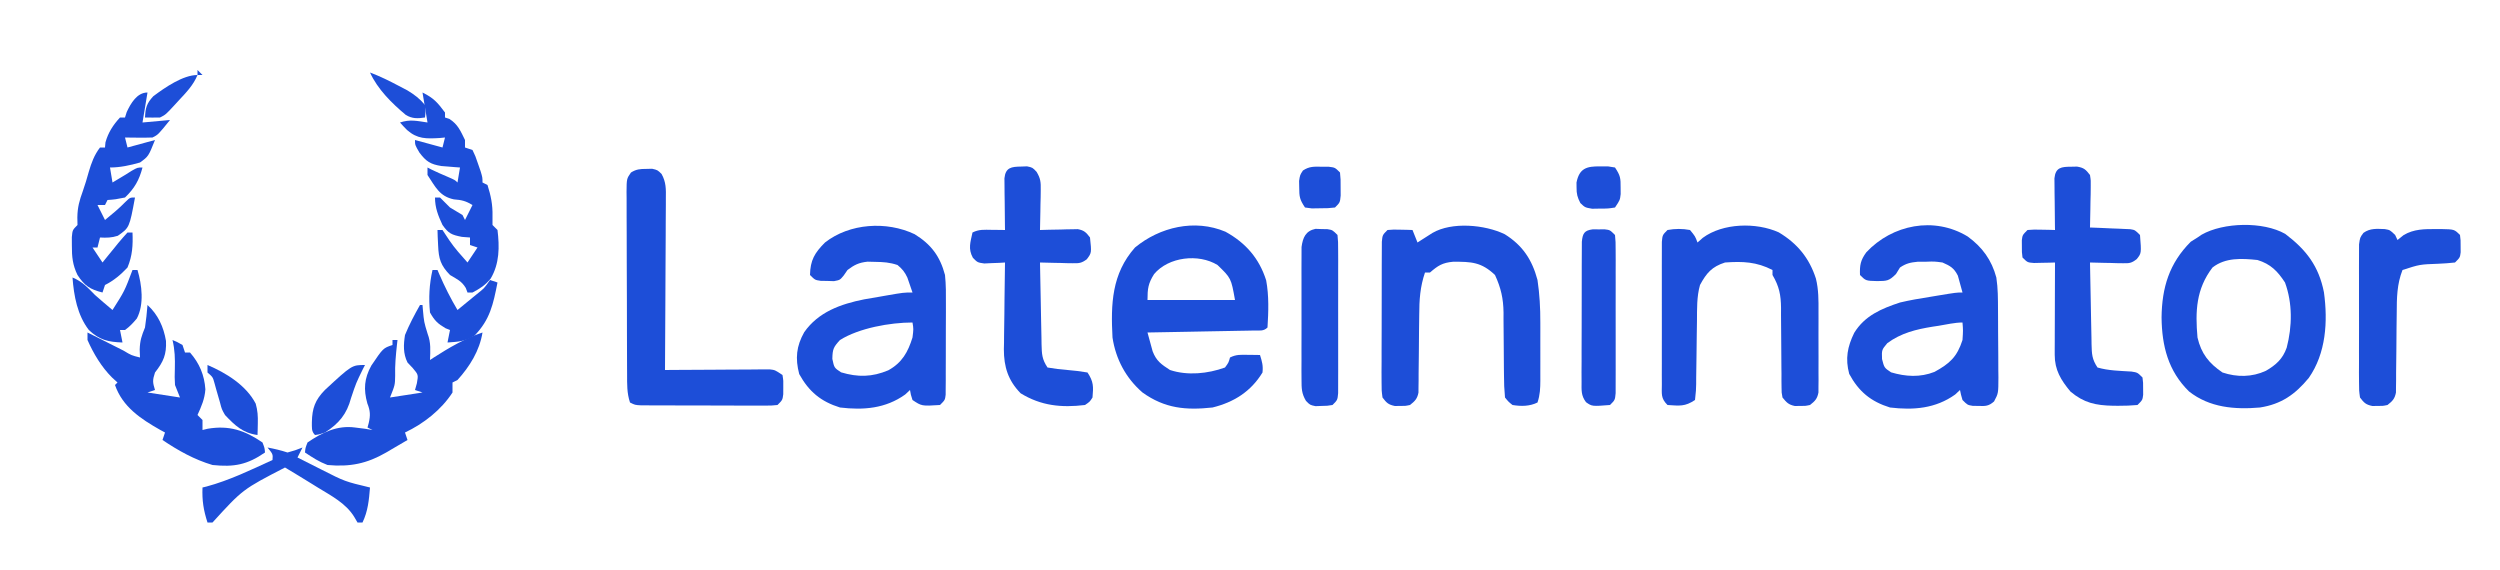 <?xml version="1.0" encoding="UTF-8"?>
<svg version="1.1" xmlns="http://www.w3.org/2000/svg" width="1000" height="228">
<path d="M0 0 C5.86 4.26 9.602 9.397 11.482 16.42 C12.151 20.742 12.128 25.019 12.148 29.387 C12.154 30.347 12.16 31.307 12.166 32.296 C12.175 34.321 12.182 36.346 12.186 38.37 C12.195 41.469 12.226 44.567 12.258 47.666 C12.264 49.635 12.27 51.605 12.273 53.574 C12.286 54.5 12.298 55.426 12.311 56.381 C12.289 62.772 12.289 62.772 10.562 66 C8.425 67.869 7.191 67.891 4.383 67.789 C3.598 67.776 2.813 67.763 2.004 67.75 C-0.055 67.414 -0.055 67.414 -2.055 65.414 C-2.68 63.289 -2.68 63.289 -3.055 61.414 C-3.694 62.012 -4.333 62.61 -4.992 63.227 C-12.829 68.824 -21.62 69.548 -31.055 68.414 C-38.735 66.03 -43.569 62.03 -47.367 54.977 C-49.005 48.872 -48.087 44.118 -45.371 38.555 C-41.134 31.665 -34.485 28.866 -27.055 26.414 C-23.081 25.473 -19.088 24.796 -15.055 24.164 C-14.02 23.991 -12.984 23.819 -11.918 23.641 C-4.471 22.414 -4.471 22.414 -2.055 22.414 C-2.427 20.97 -2.829 19.534 -3.242 18.102 C-3.573 16.901 -3.573 16.901 -3.91 15.676 C-5.46 12.613 -6.927 11.786 -10.055 10.414 C-13.269 9.979 -13.269 9.979 -16.617 10.102 C-17.732 10.105 -18.847 10.109 -19.996 10.113 C-22.944 10.403 -24.62 10.774 -27.055 12.414 C-27.591 13.28 -28.127 14.147 -28.68 15.039 C-31.5 17.86 -32.321 17.791 -36.18 17.852 C-40.732 17.737 -40.732 17.737 -43.055 15.414 C-43.211 11.506 -42.841 9.486 -40.516 6.316 C-30.142 -4.74 -13.41 -8.137 0 0 Z M-11.617 35.727 C-12.404 35.845 -13.191 35.962 -14.002 36.084 C-20.631 37.15 -26.619 38.624 -32.117 42.664 C-34.374 45.349 -34.374 45.349 -34.242 49.039 C-33.349 52.533 -33.349 52.533 -30.617 54.352 C-24.801 56.086 -18.971 56.441 -13.242 54.164 C-7.141 50.814 -4.236 48.186 -2.055 41.414 C-1.803 37.622 -1.803 37.622 -2.055 34.414 C-5.219 34.414 -8.487 35.228 -11.617 35.727 Z " fill="#1D4ED8" transform="translate(787.055,94.586)"/>
<path d="M0 0 C6.578 4.047 10.168 8.811 12.152 16.324 C12.56 20.212 12.55 24.066 12.516 27.973 C12.516 29.613 12.516 29.613 12.517 31.287 C12.515 33.585 12.505 35.882 12.489 38.18 C12.465 41.709 12.468 45.237 12.475 48.766 C12.469 51.001 12.462 53.237 12.453 55.473 C12.454 57.06 12.454 57.06 12.456 58.68 C12.446 59.655 12.437 60.63 12.427 61.634 C12.422 62.494 12.418 63.354 12.413 64.239 C12.152 66.324 12.152 66.324 10.152 68.324 C2.848 68.788 2.848 68.788 -0.848 66.324 C-1.535 64.199 -1.535 64.199 -1.848 62.324 C-2.487 62.922 -3.126 63.52 -3.785 64.137 C-11.622 69.734 -20.413 70.458 -29.848 69.324 C-37.529 66.94 -42.293 62.948 -46.16 55.949 C-47.803 49.675 -47.313 44.803 -44.164 39.207 C-38.498 31.103 -29.552 27.934 -20.164 26.059 C-18.248 25.719 -16.33 25.391 -14.41 25.074 C-13.431 24.901 -12.452 24.729 -11.443 24.551 C-4.361 23.324 -4.361 23.324 -0.848 23.324 C-1.274 22.05 -1.715 20.78 -2.16 19.512 C-2.404 18.804 -2.647 18.096 -2.898 17.367 C-3.938 15.129 -4.947 13.887 -6.848 12.324 C-10.008 11.271 -12.403 11.124 -15.723 11.074 C-16.751 11.048 -17.78 11.023 -18.84 10.996 C-22.317 11.375 -24.066 12.231 -26.848 14.324 C-27.341 15.038 -27.835 15.752 -28.344 16.488 C-29.848 18.324 -29.848 18.324 -32.258 18.785 C-33.133 18.757 -34.008 18.728 -34.91 18.699 C-35.788 18.686 -36.666 18.673 -37.57 18.66 C-39.848 18.324 -39.848 18.324 -41.848 16.324 C-41.734 10.397 -39.992 7.469 -35.848 3.324 C-26.009 -4.375 -11.244 -5.332 0 0 Z M-29.848 42.324 C-32.438 45.146 -32.841 45.925 -32.91 49.887 C-32.164 53.447 -32.164 53.447 -29.41 55.262 C-22.711 57.26 -17.031 57.179 -10.535 54.449 C-5.043 51.413 -2.681 47.218 -0.848 41.324 C-0.422 37.903 -0.422 37.903 -0.848 35.324 C-9.797 35.324 -22.247 37.552 -29.848 42.324 Z " fill="#1D4ED8" transform="translate(365.848,93.676)"/>
<path d="M0 0 C8.059 4.434 13.486 10.62 16.281 19.461 C17.433 25.641 17.2 32.058 16.812 38.312 C15.228 39.897 13.584 39.477 11.385 39.518 C10.444 39.538 9.503 39.558 8.533 39.578 C7.51 39.595 6.487 39.612 5.434 39.629 C4.392 39.65 3.35 39.67 2.277 39.692 C-1.066 39.757 -4.408 39.816 -7.75 39.875 C-10.01 39.918 -12.27 39.962 -14.529 40.006 C-20.082 40.113 -25.635 40.215 -31.188 40.312 C-30.762 41.919 -30.322 43.521 -29.875 45.121 C-29.51 46.46 -29.51 46.46 -29.137 47.826 C-27.655 51.708 -25.643 53.081 -22.188 55.312 C-15.199 57.642 -7.034 56.802 -0.188 54.312 C1.249 52.361 1.249 52.361 1.812 50.312 C4.337 49.05 6.125 49.214 8.938 49.25 C9.848 49.259 10.758 49.268 11.695 49.277 C12.394 49.289 13.093 49.301 13.812 49.312 C14.657 52.016 15.104 53.551 14.812 56.312 C10.174 63.935 3.336 68.223 -5.188 70.312 C-15.833 71.462 -24.253 70.71 -33.188 64.312 C-39.827 58.565 -43.878 50.986 -45.188 42.312 C-45.891 28.958 -45.514 16.848 -36.188 6.312 C-26.235 -1.885 -12.287 -5.188 0 0 Z M-28.562 16.961 C-30.926 20.72 -31.188 22.777 -31.188 27.312 C-19.637 27.312 -8.088 27.312 3.812 27.312 C2.256 18.569 2.256 18.569 -3.188 13.312 C-10.759 8.675 -22.783 10.032 -28.562 16.961 Z " fill="#1D4ED8" transform="translate(490.188,92.688)"/>
<path d="M0 0 C8.446 6.382 13.424 12.91 15.496 23.367 C17.091 35.02 16.353 47.73 9.418 57.637 C3.96 64.232 -1.535 68.111 -10.082 69.449 C-20.169 70.33 -30.297 69.503 -38.488 63.012 C-46.815 54.848 -49.329 44.824 -49.457 33.449 C-49.322 21.452 -46.374 11.741 -37.77 3.137 C-36.883 2.58 -35.996 2.023 -35.082 1.449 C-34.539 1.079 -33.997 0.709 -33.438 0.328 C-24.699 -4.653 -8.827 -5.022 0 0 Z M-29.082 13.449 C-35.652 22.066 -36.011 30.959 -35.082 41.449 C-33.578 47.929 -30.515 51.75 -25.082 55.449 C-19.305 57.375 -13.272 57.351 -7.707 54.762 C-3.687 52.427 -0.986 50.02 0.598 45.516 C2.816 36.99 2.961 27.748 -0.082 19.449 C-3.059 14.899 -5.804 12.077 -11.082 10.449 C-17.389 9.796 -23.896 9.401 -29.082 13.449 Z " fill="#1D4ED8" transform="translate(914.082,93.551)"/>
<path d="M0 0 C7.162 4.461 10.945 10.191 13.113 18.316 C13.962 24.02 14.261 29.544 14.246 35.305 C14.247 36.13 14.248 36.955 14.249 37.805 C14.25 39.533 14.248 41.262 14.244 42.99 C14.238 45.639 14.244 48.287 14.25 50.936 C14.249 52.621 14.248 54.307 14.246 55.992 C14.248 56.783 14.25 57.573 14.252 58.388 C14.238 61.625 14.144 64.224 13.113 67.316 C9.998 68.874 6.509 68.881 3.113 68.316 C1.514 67.044 1.514 67.044 0.113 65.316 C-0.183 62.259 -0.304 59.395 -0.293 56.336 C-0.304 55.449 -0.315 54.562 -0.326 53.649 C-0.36 50.809 -0.376 47.969 -0.387 45.129 C-0.401 41.406 -0.435 37.684 -0.48 33.961 C-0.477 33.115 -0.474 32.269 -0.471 31.397 C-0.542 25.724 -1.505 21.488 -3.887 16.316 C-9.346 11.124 -13.333 10.991 -20.672 11.016 C-24.945 11.415 -26.698 12.559 -29.887 15.316 C-30.547 15.316 -31.207 15.316 -31.887 15.316 C-33.852 21.08 -34.181 26.238 -34.195 32.301 C-34.22 34.224 -34.246 36.147 -34.271 38.07 C-34.3 41.081 -34.324 44.092 -34.343 47.103 C-34.365 50.023 -34.404 52.943 -34.445 55.863 C-34.445 56.766 -34.446 57.67 -34.446 58.6 C-34.459 59.438 -34.472 60.276 -34.486 61.14 C-34.491 61.876 -34.496 62.612 -34.501 63.37 C-34.995 65.861 -35.92 66.759 -37.887 68.316 C-39.824 68.715 -39.824 68.715 -41.887 68.691 C-42.908 68.703 -42.908 68.703 -43.949 68.715 C-46.55 68.18 -47.292 67.441 -48.887 65.316 C-49.261 62.501 -49.261 62.501 -49.259 59.041 C-49.268 57.099 -49.268 57.099 -49.278 55.118 C-49.269 53.703 -49.26 52.289 -49.25 50.875 C-49.249 49.427 -49.25 47.979 -49.252 46.53 C-49.251 43.496 -49.241 40.463 -49.223 37.429 C-49.2 33.536 -49.2 29.643 -49.206 25.75 C-49.21 22.76 -49.203 19.771 -49.193 16.781 C-49.189 15.345 -49.188 13.91 -49.19 12.474 C-49.19 10.47 -49.176 8.466 -49.161 6.463 C-49.157 5.321 -49.152 4.18 -49.147 3.004 C-48.887 0.316 -48.887 0.316 -46.887 -1.684 C-44.504 -1.879 -44.504 -1.879 -41.762 -1.809 C-40.397 -1.782 -40.397 -1.782 -39.004 -1.754 C-38.305 -1.731 -37.607 -1.708 -36.887 -1.684 C-36.227 -0.034 -35.567 1.616 -34.887 3.316 C-34.344 2.967 -33.801 2.618 -33.242 2.258 C-32.527 1.803 -31.811 1.348 -31.074 0.879 C-30.367 0.426 -29.659 -0.026 -28.93 -0.492 C-21.11 -5.053 -7.931 -3.825 0 0 Z " fill="#1D4ED8" transform="translate(601.887,93.684)"/>
<path d="M0 0 C7.456 4.464 12.219 10.296 14.865 18.495 C15.949 22.879 15.928 27.185 15.898 31.68 C15.901 32.659 15.904 33.638 15.907 34.646 C15.909 36.698 15.904 38.751 15.891 40.803 C15.875 43.95 15.891 47.095 15.91 50.242 C15.908 52.242 15.904 54.242 15.898 56.242 C15.908 57.653 15.908 57.653 15.917 59.092 C15.907 59.964 15.898 60.836 15.888 61.734 C15.886 62.499 15.883 63.265 15.881 64.054 C15.399 66.594 14.509 67.484 12.5 69.062 C10.562 69.461 10.562 69.461 8.5 69.438 C7.479 69.449 7.479 69.449 6.438 69.461 C3.904 68.94 3.114 68.061 1.5 66.062 C1.121 64.11 1.121 64.11 1.115 61.87 C1.105 61.029 1.095 60.187 1.085 59.32 C1.088 58.414 1.091 57.508 1.094 56.574 C1.083 55.638 1.072 54.702 1.061 53.738 C1.027 50.742 1.011 47.746 1 44.75 C0.985 40.816 0.952 36.883 0.906 32.949 C0.909 32.049 0.912 31.149 0.915 30.221 C0.854 25.023 0.198 21.649 -2.5 17.062 C-2.5 16.402 -2.5 15.742 -2.5 15.062 C-8.863 11.771 -14.41 11.555 -21.5 12.062 C-26.751 13.75 -28.899 16.246 -31.5 21.062 C-32.826 25.783 -32.67 30.585 -32.711 35.449 C-32.739 37.292 -32.768 39.135 -32.797 40.979 C-32.838 43.875 -32.875 46.772 -32.901 49.669 C-32.929 52.471 -32.975 55.272 -33.023 58.074 C-33.027 58.945 -33.03 59.816 -33.033 60.713 C-33.083 63.151 -33.083 63.151 -33.5 67.062 C-37.568 69.775 -39.665 69.369 -44.5 69.062 C-47.266 66.297 -46.753 64.681 -46.759 60.809 C-46.765 59.494 -46.771 58.179 -46.778 56.824 C-46.774 55.383 -46.77 53.941 -46.766 52.5 C-46.767 51.028 -46.769 49.556 -46.771 48.084 C-46.774 44.997 -46.77 41.91 -46.761 38.823 C-46.749 34.862 -46.756 30.901 -46.768 26.939 C-46.775 23.899 -46.773 20.859 -46.768 17.818 C-46.766 16.358 -46.768 14.897 -46.773 13.436 C-46.778 11.396 -46.769 9.356 -46.759 7.316 C-46.756 5.573 -46.756 5.573 -46.754 3.795 C-46.5 1.062 -46.5 1.062 -44.5 -0.938 C-41.448 -1.488 -38.549 -1.513 -35.5 -0.938 C-33.438 1.562 -33.438 1.562 -32.5 4.062 C-31.799 3.444 -31.098 2.825 -30.375 2.188 C-22.367 -3.732 -9.04 -4.071 0 0 Z " fill="#1D4ED8" transform="translate(711.5,92.938)"/>
<path d="M0 0 C0.773 -0.019 1.547 -0.039 2.344 -0.059 C4.5 0.438 4.5 0.438 6.113 2.004 C7.98 5.279 7.897 8.203 7.841 11.868 C7.841 12.61 7.841 13.352 7.842 14.116 C7.84 16.562 7.816 19.007 7.793 21.453 C7.787 23.151 7.783 24.85 7.78 26.548 C7.769 31.013 7.739 35.478 7.706 39.943 C7.675 44.501 7.662 49.059 7.646 53.617 C7.614 62.557 7.563 71.497 7.5 80.438 C9.476 80.422 9.476 80.422 11.491 80.406 C16.372 80.37 21.253 80.347 26.134 80.328 C28.248 80.318 30.361 80.304 32.475 80.287 C35.511 80.262 38.546 80.251 41.582 80.242 C42.529 80.232 43.476 80.222 44.452 80.211 C45.332 80.211 46.213 80.211 47.12 80.21 C48.283 80.204 48.283 80.204 49.469 80.197 C51.5 80.438 51.5 80.438 54.5 82.438 C54.863 84.75 54.863 84.75 54.812 87.438 C54.809 88.324 54.805 89.211 54.801 90.125 C54.5 92.438 54.5 92.438 52.5 94.438 C50.109 94.685 50.109 94.685 47.072 94.68 C45.938 94.683 44.803 94.687 43.634 94.69 C42.404 94.683 41.174 94.675 39.906 94.668 C38.02 94.667 38.02 94.667 36.095 94.667 C33.432 94.664 30.769 94.657 28.106 94.643 C24.689 94.626 21.273 94.622 17.856 94.623 C14.602 94.623 11.348 94.614 8.094 94.605 C6.864 94.604 5.633 94.603 4.366 94.602 C3.231 94.596 2.097 94.589 0.928 94.583 C-0.074 94.579 -1.077 94.575 -2.109 94.571 C-4.5 94.438 -4.5 94.438 -6.5 93.438 C-7.762 89.652 -7.656 86.102 -7.661 82.158 C-7.666 81.314 -7.671 80.47 -7.676 79.6 C-7.691 76.806 -7.698 74.013 -7.703 71.219 C-7.709 69.28 -7.715 67.341 -7.72 65.401 C-7.731 61.336 -7.737 57.271 -7.74 53.206 C-7.746 47.99 -7.77 42.774 -7.798 37.559 C-7.817 33.554 -7.822 29.55 -7.824 25.545 C-7.827 23.622 -7.835 21.698 -7.848 19.775 C-7.865 17.089 -7.863 14.403 -7.856 11.717 C-7.866 10.919 -7.875 10.121 -7.884 9.299 C-7.844 3.93 -7.844 3.93 -6.112 1.447 C-3.987 0.116 -2.499 0.004 0 0 Z " fill="#1D4ED8" transform="translate(258.5,67.562)"/>
<path d="M0 0 C1.174 -0.043 1.174 -0.043 2.371 -0.086 C4.562 0.375 4.562 0.375 6.181 2.092 C7.805 4.775 7.912 6.249 7.855 9.359 C7.846 10.294 7.836 11.229 7.826 12.191 C7.801 13.159 7.776 14.128 7.75 15.125 C7.73 16.6 7.73 16.6 7.709 18.105 C7.674 20.529 7.624 22.952 7.562 25.375 C8.755 25.34 9.947 25.305 11.176 25.27 C12.742 25.241 14.309 25.214 15.875 25.188 C16.661 25.162 17.446 25.137 18.256 25.111 C19.013 25.102 19.771 25.092 20.551 25.082 C21.596 25.058 21.596 25.058 22.661 25.034 C25.183 25.486 26.041 26.343 27.562 28.375 C28.219 34.498 28.219 34.498 26.29 37.075 C24.186 38.658 23.156 38.727 20.551 38.668 C19.793 38.658 19.036 38.649 18.256 38.639 C17.47 38.614 16.684 38.588 15.875 38.562 C14.679 38.542 14.679 38.542 13.459 38.521 C11.493 38.486 9.528 38.432 7.562 38.375 C7.656 43.875 7.762 49.374 7.88 54.873 C7.918 56.744 7.953 58.615 7.984 60.486 C8.03 63.175 8.088 65.863 8.148 68.551 C8.16 69.388 8.172 70.226 8.183 71.089 C8.283 74.999 8.347 77.052 10.562 80.375 C13.271 80.842 15.834 81.165 18.562 81.375 C21.291 81.585 23.854 81.908 26.562 82.375 C29.026 86.07 28.952 88.008 28.562 92.375 C27.492 94.07 27.492 94.07 25.562 95.375 C16.119 96.518 7.979 95.699 -0.188 90.688 C-5.189 85.547 -6.893 80.15 -6.891 73.065 C-6.87 72.188 -6.849 71.31 -6.828 70.406 C-6.822 69.485 -6.817 68.564 -6.811 67.616 C-6.789 64.702 -6.739 61.789 -6.688 58.875 C-6.667 56.888 -6.649 54.901 -6.633 52.914 C-6.589 48.067 -6.52 43.221 -6.438 38.375 C-7.197 38.421 -7.956 38.468 -8.738 38.516 C-9.732 38.552 -10.726 38.588 -11.75 38.625 C-12.736 38.671 -13.722 38.718 -14.738 38.766 C-17.438 38.375 -17.438 38.375 -19.284 36.491 C-21.257 32.871 -20.28 30.327 -19.438 26.375 C-16.793 25.053 -14.76 25.278 -11.812 25.312 C-10.308 25.326 -10.308 25.326 -8.773 25.34 C-8.003 25.351 -7.232 25.363 -6.438 25.375 C-6.448 24.689 -6.458 24.002 -6.469 23.295 C-6.511 20.197 -6.537 17.099 -6.562 14 C-6.579 12.92 -6.596 11.84 -6.613 10.727 C-6.62 9.695 -6.626 8.664 -6.633 7.602 C-6.643 6.648 -6.654 5.695 -6.665 4.713 C-6.239 0.335 -3.863 0.063 0 0 Z " fill="#1D4ED8" transform="translate(408.438,66.625)"/>
<path d="M0 0 C1.174 -0.025 1.174 -0.025 2.371 -0.051 C5.137 0.408 5.858 1.113 7.562 3.312 C7.903 5.581 7.903 5.581 7.855 8.199 C7.846 9.137 7.836 10.075 7.826 11.041 C7.801 12.017 7.776 12.994 7.75 14 C7.73 15.482 7.73 15.482 7.709 16.994 C7.674 19.434 7.624 21.873 7.562 24.312 C8.839 24.361 10.115 24.41 11.43 24.461 C13.099 24.536 14.768 24.612 16.438 24.688 C17.7 24.734 17.7 24.734 18.988 24.781 C19.794 24.82 20.6 24.859 21.43 24.898 C22.173 24.93 22.917 24.961 23.683 24.994 C25.562 25.312 25.562 25.312 27.562 27.312 C28.14 34.584 28.14 34.584 26.291 36.917 C24.185 38.617 23.222 38.666 20.551 38.605 C19.793 38.596 19.036 38.586 18.256 38.576 C17.47 38.551 16.684 38.526 15.875 38.5 C14.679 38.48 14.679 38.48 13.459 38.459 C11.493 38.424 9.528 38.37 7.562 38.312 C7.656 43.812 7.762 49.311 7.88 54.81 C7.918 56.681 7.953 58.552 7.984 60.424 C8.03 63.112 8.088 65.8 8.148 68.488 C8.16 69.326 8.172 70.163 8.183 71.026 C8.283 74.936 8.347 76.99 10.562 80.312 C14.966 81.593 19.58 81.644 24.137 81.934 C26.562 82.312 26.562 82.312 28.562 84.312 C28.828 86.406 28.828 86.406 28.812 88.812 C28.82 90.004 28.82 90.004 28.828 91.219 C28.562 93.312 28.562 93.312 26.562 95.312 C23.972 95.541 21.527 95.645 18.938 95.625 C17.849 95.618 17.849 95.618 16.739 95.61 C9.899 95.46 5.156 94.503 -0.25 89.938 C-4.084 85.337 -6.57 81.285 -6.551 75.208 C-6.551 74.388 -6.551 73.567 -6.551 72.722 C-6.546 71.84 -6.54 70.959 -6.535 70.051 C-6.534 69.145 -6.532 68.239 -6.531 67.306 C-6.525 64.412 -6.513 61.519 -6.5 58.625 C-6.495 56.663 -6.49 54.702 -6.486 52.74 C-6.475 47.931 -6.458 43.122 -6.438 38.312 C-7.594 38.347 -7.594 38.347 -8.773 38.383 C-9.776 38.401 -10.779 38.419 -11.812 38.438 C-12.81 38.461 -13.808 38.484 -14.836 38.508 C-17.438 38.312 -17.438 38.312 -19.438 36.312 C-19.703 34.219 -19.703 34.219 -19.688 31.812 C-19.693 31.018 -19.698 30.224 -19.703 29.406 C-19.438 27.312 -19.438 27.312 -17.438 25.312 C-14.836 25.117 -14.836 25.117 -11.812 25.188 C-10.308 25.215 -10.308 25.215 -8.773 25.242 C-8.003 25.265 -7.232 25.289 -6.438 25.312 C-6.448 24.626 -6.458 23.94 -6.469 23.233 C-6.511 20.134 -6.537 17.036 -6.562 13.938 C-6.579 12.857 -6.596 11.777 -6.613 10.664 C-6.62 9.633 -6.626 8.602 -6.633 7.539 C-6.643 6.586 -6.654 5.633 -6.665 4.651 C-6.237 0.252 -3.87 0.019 0 0 Z " fill="#1D4ED8" transform="translate(828.438,66.688)"/>
<path d="M0 0 C0.33 0 0.66 0 1 0 C1.049 0.592 1.098 1.183 1.148 1.793 C1.598 6.794 1.598 6.794 3.062 11.562 C4.426 15.109 4.128 18.215 4 22 C4.461 21.697 4.923 21.394 5.398 21.082 C11.58 17.112 18.007 13.331 25 11 C23.84 18.243 19.895 24.599 15 30 C14.01 30.495 14.01 30.495 13 31 C13 32.32 13 33.64 13 35 C8.485 41.97 1.447 47.467 -6 51 C-5.67 51.99 -5.34 52.98 -5 54 C-7.205 55.299 -9.413 56.589 -11.625 57.875 C-12.242 58.24 -12.86 58.605 -13.496 58.98 C-21.264 63.478 -28.02 64.825 -37 64 C-40.474 62.659 -42.914 61.057 -46 59 C-45.852 57.203 -45.852 57.203 -45 55 C-39.24 51.039 -33.081 48.028 -26 49 C-24.701 49.165 -23.401 49.33 -22.062 49.5 C-21.052 49.665 -20.041 49.83 -19 50 C-19.66 49.67 -20.32 49.34 -21 49 C-20.835 48.402 -20.67 47.804 -20.5 47.188 C-19.797 44.114 -19.874 42.312 -21.062 39.375 C-22.625 33.751 -22.322 29.395 -19.473 24.234 C-14.754 17.251 -14.754 17.251 -11 16 C-11 15.34 -11 14.68 -11 14 C-10.34 14 -9.68 14 -9 14 C-9.072 14.629 -9.144 15.258 -9.219 15.906 C-9.67 20.067 -10.058 24.125 -9.938 28.312 C-10 32 -10 32 -12 37 C-7.71 36.34 -3.42 35.68 1 35 C0.01 34.67 -0.98 34.34 -2 34 C-1.752 33.113 -1.505 32.226 -1.25 31.312 C-0.646 27.904 -0.646 27.904 -2.875 25.25 C-3.576 24.508 -4.277 23.765 -5 23 C-6.783 19.433 -6.61 15.838 -6 12 C-4.287 7.831 -2.226 3.916 0 0 Z " fill="#1D4ED8" transform="translate(168,122)"/>
<path d="M0 0 C4.207 3.833 6.467 8.784 7.395 14.379 C7.641 19.78 6.399 22.674 3 27 C1.956 30.133 2.066 30.99 3 34 C1.515 34.495 1.515 34.495 0 35 C4.29 35.66 8.58 36.32 13 37 C12.34 35.35 11.68 33.7 11 32 C10.84 28.844 10.84 28.844 10.938 25.5 C11.046 21.474 10.944 17.923 10 14 C11.938 14.812 11.938 14.812 14 16 C14.495 17.485 14.495 17.485 15 19 C15.66 19 16.32 19 17 19 C20.788 23.331 22.765 28.036 23.152 33.746 C22.895 37.551 21.571 40.544 20 44 C20.66 44.66 21.32 45.32 22 46 C22 47.333 22 48.667 22 50 C23.021 49.752 23.021 49.752 24.062 49.5 C32.579 48.05 38.881 50.104 46 55 C46.852 57.203 46.852 57.203 47 59 C39.853 63.923 34.603 64.898 26 64 C18.701 61.836 12.285 58.23 6 54 C6.33 53.01 6.66 52.02 7 51 C6.371 50.66 5.742 50.319 5.094 49.969 C-2.691 45.56 -9.968 40.748 -13 32 C-12.67 31.67 -12.34 31.34 -12 31 C-12.722 30.34 -13.444 29.68 -14.188 29 C-18.402 24.797 -21.605 19.434 -24 14 C-24 13.01 -24 12.02 -24 11 C-21.378 12.309 -18.76 13.625 -16.145 14.945 C-14.701 15.672 -13.257 16.398 -11.812 17.125 C-10.707 17.684 -10.707 17.684 -9.58 18.254 C-6.431 20.148 -6.431 20.148 -3 21 C-3.041 19.948 -3.083 18.896 -3.125 17.812 C-3.003 14.107 -2.356 12.35 -1 9 C-0.54 6.01 -0.25 3.014 0 0 Z " fill="#1D4ED8" transform="translate(59,122)"/>
<path d="M0 0 C2.098 0.371 2.098 0.371 4.16 2.371 C4.47 3.031 4.779 3.691 5.098 4.371 C5.923 3.711 6.748 3.051 7.598 2.371 C11.681 -0.013 15.799 -0.012 20.41 -0.004 C21.128 -0.005 21.846 -0.006 22.586 -0.008 C27.828 0.101 27.828 0.101 30.098 2.371 C30.363 4.465 30.363 4.465 30.348 6.871 C30.355 8.062 30.355 8.062 30.363 9.277 C30.098 11.371 30.098 11.371 28.098 13.371 C25.877 13.625 23.644 13.776 21.41 13.871 C14.009 14.138 14.009 14.138 7.098 16.371 C4.868 22.074 4.803 27.507 4.789 33.574 C4.764 35.543 4.739 37.512 4.713 39.48 C4.684 42.564 4.66 45.647 4.641 48.73 C4.62 51.72 4.58 54.71 4.539 57.699 C4.539 58.624 4.539 59.549 4.539 60.502 C4.525 61.36 4.512 62.218 4.498 63.103 C4.493 63.856 4.488 64.61 4.483 65.387 C3.994 67.906 3.089 68.801 1.098 70.371 C-0.84 70.77 -0.84 70.77 -2.902 70.746 C-3.923 70.758 -3.923 70.758 -4.965 70.77 C-7.562 70.236 -8.306 69.488 -9.902 67.371 C-10.283 64.601 -10.283 64.601 -10.291 61.203 C-10.3 59.932 -10.309 58.66 -10.319 57.35 C-10.314 55.961 -10.308 54.573 -10.301 53.184 C-10.303 51.76 -10.306 50.337 -10.309 48.913 C-10.314 45.931 -10.307 42.948 -10.293 39.966 C-10.276 36.142 -10.286 32.319 -10.304 28.496 C-10.315 25.557 -10.312 22.618 -10.304 19.679 C-10.302 18.269 -10.304 16.859 -10.311 15.449 C-10.319 13.479 -10.305 11.509 -10.291 9.539 C-10.288 8.418 -10.286 7.297 -10.283 6.141 C-9.902 3.371 -9.902 3.371 -8.513 1.513 C-5.796 -0.413 -3.225 -0.089 0 0 Z " fill="#1D4ED8" transform="translate(953.902,91.629)"/>
<path d="M0 0 C4.573 2.286 5.995 3.994 9 8 C9 8.66 9 9.32 9 10 C9.578 10.186 10.155 10.371 10.75 10.562 C14.167 12.746 15.216 15.368 17 19 C17 19.99 17 20.98 17 22 C17.99 22.33 18.98 22.66 20 23 C21.168 25.434 21.168 25.434 22.188 28.438 C22.532 29.426 22.876 30.415 23.23 31.434 C24 34 24 34 24 36 C24.99 36.495 24.99 36.495 26 37 C27.347 41.265 28.114 44.906 28 49.375 C28 50.571 28 51.767 28 53 C28.66 53.66 29.32 54.32 30 55 C30.825 61.769 30.819 68.434 27.281 74.41 C25.157 77.046 23.001 78.434 20 80 C19.34 80 18.68 80 18 80 C17.773 79.402 17.546 78.804 17.312 78.188 C15.65 75.416 13.758 74.642 11 73 C7.256 69.16 6.465 66.501 6.25 61.188 C6.193 60.026 6.137 58.865 6.078 57.668 C6.039 56.347 6.039 56.347 6 55 C6.66 55 7.32 55 8 55 C8.947 56.386 9.886 57.779 10.781 59.199 C12.916 62.353 15.475 65.155 18 68 C19.32 66.02 20.64 64.04 22 62 C20.515 61.505 20.515 61.505 19 61 C19 60.01 19 59.02 19 58 C17.927 57.917 16.855 57.835 15.75 57.75 C11.555 56.911 10.456 56.421 8 53 C6.272 49.307 5 46.104 5 42 C5.66 42 6.32 42 7 42 C8.333 43.333 9.667 44.667 11 46 C12.663 47.006 14.329 48.007 16 49 C16.33 49.66 16.66 50.32 17 51 C17.99 49.02 18.98 47.04 20 45 C17.341 43.405 15.724 42.98 12.562 42.75 C6.794 41.536 5.191 37.787 2 33 C2 32.01 2 31.02 2 30 C2.516 30.268 3.031 30.536 3.562 30.812 C5.587 31.799 7.612 32.691 9.688 33.562 C13 35 13 35 14 36 C14.33 34.02 14.66 32.04 15 30 C13.987 29.927 13.987 29.927 12.953 29.852 C12.061 29.777 11.169 29.702 10.25 29.625 C9.368 29.555 8.487 29.486 7.578 29.414 C3.167 28.706 1.45 27.6 -1.25 24 C-3 21 -3 21 -3 19 C0.63 19.99 4.26 20.98 8 22 C8.33 20.68 8.66 19.36 9 18 C8.287 18.07 7.574 18.139 6.84 18.211 C1.495 18.513 -2.03 18.644 -6.188 15 C-7.151 14.025 -8.099 13.033 -9 12 C-4.95 10.65 -2.208 11.379 2 12 C1.34 8.04 0.68 4.08 0 0 Z M9 15 C10 18 10 18 10 18 Z M21 42 C22 44 22 44 22 44 Z " fill="#1D4ED8" transform="translate(169,37)"/>
<path d="M0 0 C-0.66 3.96 -1.32 7.92 -2 12 C1.63 11.67 5.26 11.34 9 11 C4.25 16.875 4.25 16.875 2 18 C0.126 18.07 -1.75 18.084 -3.625 18.062 C-4.628 18.053 -5.631 18.044 -6.664 18.035 C-7.435 18.024 -8.206 18.012 -9 18 C-8.67 19.32 -8.34 20.64 -8 22 C-2.555 20.515 -2.555 20.515 3 19 C0.38 25.549 0.38 25.549 -3 28 C-6.911 29.12 -10.919 30 -15 30 C-14.67 31.98 -14.34 33.96 -14 36 C-13.278 35.567 -12.556 35.134 -11.812 34.688 C-10.884 34.131 -9.956 33.574 -9 33 C-8.113 32.443 -7.226 31.886 -6.312 31.312 C-4 30 -4 30 -2 30 C-3.324 35.055 -5.207 38.375 -9 42 C-12.75 42.75 -12.75 42.75 -16 43 C-16.33 43.66 -16.66 44.32 -17 45 C-17.99 45 -18.98 45 -20 45 C-19.01 46.98 -18.02 48.96 -17 51 C-14.116 48.641 -11.349 46.359 -8.75 43.688 C-7 42 -7 42 -5 42 C-7.234 54.064 -7.234 54.064 -11.875 57.312 C-14.348 58.113 -16.416 58.144 -19 58 C-19.33 59.32 -19.66 60.64 -20 62 C-20.66 62 -21.32 62 -22 62 C-20.68 63.98 -19.36 65.96 -18 68 C-17.301 67.134 -16.603 66.267 -15.883 65.375 C-14.964 64.25 -14.045 63.125 -13.125 62 C-12.435 61.141 -12.435 61.141 -11.73 60.266 C-10.532 58.806 -9.27 57.399 -8 56 C-7.34 56 -6.68 56 -6 56 C-5.792 61.098 -6.02 65.265 -8 70 C-10.652 72.844 -13.515 75.258 -17 77 C-17.33 77.99 -17.66 78.98 -18 80 C-22.97 78.757 -25.2 77.3 -28 73 C-29.942 69.005 -30.27 65.737 -30.25 61.312 C-30.255 60.174 -30.26 59.036 -30.266 57.863 C-30 55 -30 55 -28 53 C-28.021 51.989 -28.041 50.979 -28.062 49.938 C-27.998 45.877 -27.224 43.161 -25.855 39.402 C-24.956 36.876 -24.225 34.332 -23.5 31.75 C-22.429 28.149 -21.316 25.021 -19 22 C-18.34 22 -17.68 22 -17 22 C-16.938 21.319 -16.876 20.639 -16.812 19.938 C-15.736 16.045 -13.743 12.966 -11 10 C-10.34 10 -9.68 10 -9 10 C-8.773 9.278 -8.546 8.556 -8.312 7.812 C-6.691 4.338 -4.199 0 0 0 Z M-10 15 C-9 18 -9 18 -9 18 Z M-22 42 C-21 44 -21 44 -21 44 Z " fill="#1D4ED8" transform="translate(59,37)"/>
<path d="M0 0 C1.174 0.043 1.174 0.043 2.371 0.086 C3.156 0.099 3.941 0.112 4.75 0.125 C6.809 0.461 6.809 0.461 8.809 2.461 C9.063 5.194 9.063 5.194 9.067 8.715 C9.074 10.03 9.08 11.344 9.086 12.699 C9.083 14.14 9.079 15.582 9.074 17.023 C9.076 18.496 9.078 19.968 9.08 21.44 C9.083 24.527 9.079 27.613 9.069 30.7 C9.058 34.662 9.065 38.623 9.076 42.584 C9.084 45.625 9.081 48.665 9.076 51.705 C9.075 53.166 9.077 54.627 9.081 56.088 C9.086 58.127 9.077 60.167 9.067 62.207 C9.065 63.95 9.065 63.95 9.063 65.728 C8.809 68.461 8.809 68.461 6.809 70.461 C4.75 70.797 4.75 70.797 2.371 70.836 C1.589 70.864 0.806 70.893 0 70.922 C-2.191 70.461 -2.191 70.461 -3.804 68.812 C-5.57 65.82 -5.572 63.845 -5.58 60.379 C-5.589 59.151 -5.599 57.923 -5.608 56.657 C-5.603 55.321 -5.597 53.985 -5.59 52.648 C-5.592 51.274 -5.595 49.899 -5.599 48.524 C-5.603 45.646 -5.597 42.768 -5.583 39.89 C-5.565 36.204 -5.575 32.519 -5.593 28.834 C-5.604 25.996 -5.601 23.158 -5.593 20.32 C-5.591 18.961 -5.593 17.602 -5.6 16.244 C-5.608 14.343 -5.594 12.443 -5.58 10.543 C-5.577 9.462 -5.575 8.382 -5.572 7.269 C-5.058 3.476 -3.93 0.827 0 0 Z " fill="#1D4ED8" transform="translate(526.191,91.539)"/>
<path d="M0 0 C1.191 0.008 1.191 0.008 2.406 0.016 C3.2 0.01 3.994 0.005 4.812 0 C6.906 0.266 6.906 0.266 8.906 2.266 C9.16 4.998 9.16 4.998 9.165 8.52 C9.171 9.834 9.178 11.149 9.184 12.504 C9.181 13.945 9.176 15.387 9.172 16.828 C9.173 18.3 9.175 19.772 9.178 21.244 C9.181 24.331 9.176 27.418 9.167 30.505 C9.156 34.466 9.162 38.428 9.174 42.389 C9.181 45.429 9.179 48.469 9.174 51.51 C9.173 52.971 9.174 54.431 9.179 55.892 C9.184 57.932 9.175 59.972 9.165 62.012 C9.163 63.755 9.163 63.755 9.16 65.533 C8.906 68.266 8.906 68.266 6.906 70.266 C-0.286 70.836 -0.286 70.836 -2.694 69.135 C-4.727 66.42 -4.468 64.357 -4.466 60.99 C-4.475 59.048 -4.475 59.048 -4.485 57.067 C-4.476 55.653 -4.467 54.238 -4.457 52.824 C-4.457 51.376 -4.457 49.928 -4.459 48.48 C-4.458 45.446 -4.448 42.412 -4.43 39.378 C-4.407 35.485 -4.407 31.592 -4.413 27.699 C-4.417 24.71 -4.41 21.72 -4.4 18.73 C-4.396 17.295 -4.395 15.859 -4.397 14.423 C-4.397 12.419 -4.383 10.416 -4.368 8.412 C-4.364 7.271 -4.359 6.129 -4.354 4.954 C-4.035 1.659 -3.392 0.43 0 0 Z " fill="#1D4ED8" transform="translate(637.094,91.734)"/>
<path d="M0 0 C2.763 0.523 5.326 1.109 8 2 C11.15 1.117 11.15 1.117 14 0 C13.34 1.32 12.68 2.64 12 4 C14.52 5.273 17.041 6.544 19.562 7.812 C20.267 8.169 20.971 8.525 21.697 8.893 C30.956 13.595 30.956 13.595 41 16 C40.588 20.971 40.204 25.445 38 30 C37.34 30 36.68 30 36 30 C35.567 29.258 35.134 28.515 34.688 27.75 C31.307 22.241 25.394 19.257 20 15.938 C19.301 15.504 18.603 15.07 17.883 14.623 C14.273 12.386 10.649 10.174 7 8 C-9.911 16.741 -9.911 16.741 -22 30 C-22.66 30 -23.32 30 -24 30 C-25.591 25.127 -26.212 21.192 -26 16 C-25.487 15.876 -24.974 15.752 -24.445 15.625 C-15.212 13.138 -6.665 8.974 2 5 C2.185 2.676 2.185 2.676 0 0 Z " fill="#1D4ED8" transform="translate(107,179)"/>
<path d="M0 0 C0.66 0 1.32 0 2 0 C3.768 6.005 4.717 13.745 1.73 19.406 C0.243 21.172 -1.12 22.66 -3 24 C-3.66 24 -4.32 24 -5 24 C-4.67 25.65 -4.34 27.3 -4 29 C-9.712 28.8 -13.262 27.988 -17.461 24 C-22.062 18.021 -23.445 10.36 -24 3 C-20.148 4.569 -17.883 7.05 -15 10 C-12.698 12.038 -10.355 14.025 -8 16 C-3.16 8.398 -3.16 8.398 0 0 Z M-7 18 C-6 20 -6 20 -6 20 Z " fill="#1D4ED8" transform="translate(53,108)"/>
<path d="M0 0 C0.66 0 1.32 0 2 0 C2.364 0.853 2.364 0.853 2.734 1.723 C4.887 6.681 7.233 11.356 10 16 C11.983 14.379 13.961 12.754 15.938 11.125 C16.501 10.665 17.065 10.205 17.646 9.73 C20.77 7.244 20.77 7.244 23 4 C23.99 4.33 24.98 4.66 26 5 C24.291 13.728 23.011 19.878 16.75 26.312 C13.076 28.567 10.279 28.71 6 29 C6.33 27.35 6.66 25.7 7 24 C6.423 23.773 5.845 23.546 5.25 23.312 C2.095 21.472 0.814 20.239 -1 17 C-1.584 11.222 -1.28 5.661 0 0 Z " fill="#1D4ED8" transform="translate(173,108)"/>
<path d="M0 0 C-0.268 0.516 -0.536 1.031 -0.812 1.562 C-3.584 7.237 -3.584 7.237 -5.578 13.207 C-7.288 19.64 -10.388 23.38 -16 27 C-18.191 27.75 -18.191 27.75 -20 28 C-21.551 26.449 -21.207 24.963 -21.25 22.812 C-21.137 17.317 -19.963 14.01 -16.043 9.996 C-5.237 0 -5.237 0 0 0 Z " fill="#1D4ED8" transform="translate(146,146)"/>
<path d="M0 0 C7.455 3.175 15.425 8.07 19.281 15.453 C20.057 18.202 20.201 20.463 20.125 23.312 C20.107 24.196 20.089 25.079 20.07 25.988 C20.047 26.652 20.024 27.316 20 28 C14.139 27.223 10.974 24.181 7 20 C5.688 17.688 5.688 17.688 5 15 C4.508 13.269 4.007 11.54 3.5 9.812 C3.263 8.953 3.026 8.093 2.781 7.207 C2.119 4.832 2.119 4.832 0 3 C0 2.01 0 1.02 0 0 Z " fill="#1D4ED8" transform="translate(83,146)"/>
<path d="M0 0 C1.595 0.002 1.595 0.002 3.223 0.004 C4.567 0.219 4.567 0.219 5.938 0.438 C8.097 3.677 8.21 4.686 8.188 8.438 C8.193 9.304 8.198 10.17 8.203 11.062 C7.938 13.438 7.938 13.438 5.938 16.438 C3.223 16.871 3.223 16.871 0 16.875 C-1.061 16.894 -2.122 16.914 -3.215 16.934 C-6.062 16.438 -6.062 16.438 -7.918 14.66 C-9.106 12.353 -9.468 11.01 -9.438 8.438 C-9.445 7.777 -9.453 7.117 -9.461 6.438 C-8.33 0.763 -5.397 -0.098 0 0 Z " fill="#1D4ED8" transform="translate(640.062,66.562)"/>
<path d="M0 0 C1.456 0.006 1.456 0.006 2.941 0.012 C5.438 0.312 5.438 0.312 7.438 2.312 C7.703 5.062 7.703 5.062 7.688 8.312 C7.693 9.385 7.698 10.457 7.703 11.562 C7.438 14.312 7.438 14.312 5.438 16.312 C2.688 16.613 2.688 16.613 -0.562 16.625 C-1.635 16.642 -2.708 16.659 -3.812 16.676 C-4.72 16.556 -5.628 16.436 -6.562 16.312 C-8.708 13.094 -8.858 12.045 -8.875 8.312 C-8.892 7.446 -8.909 6.58 -8.926 5.688 C-8.562 3.312 -8.562 3.312 -7.391 1.52 C-4.857 -0.153 -3.012 -0.052 0 0 Z " fill="#1D4ED8" transform="translate(528.562,66.688)"/>
<path d="M0 0 C4.018 1.517 7.769 3.362 11.562 5.375 C12.678 5.96 13.793 6.545 14.941 7.148 C17.801 8.88 19.872 10.434 22 13 C22.25 15.75 22.25 15.75 22 18 C19.062 18.43 16.875 18.54 14.289 16.945 C8.692 12.26 3.05 6.696 0 0 Z " fill="#1D4ED8" transform="translate(148,29)"/>
<path d="M0 0 C-1.658 4.076 -4.542 7.019 -7.5 10.188 C-7.999 10.733 -8.498 11.279 -9.012 11.842 C-12.732 15.866 -12.732 15.866 -15 17 C-17 17.04 -19 17.043 -21 17 C-20.82 13.124 -20.354 11.383 -17.688 8.5 C-13.103 5.059 -5.816 0 0 0 Z " fill="#1D4ED8" transform="translate(79,30)"/>
<path d="M0 0 C0.66 0.66 1.32 1.32 2 2 C1.34 2 0.68 2 0 2 C0 1.34 0 0.68 0 0 Z " fill="#1D4ED8" transform="translate(79,28)"/>
<path d="" fill="#1D4ED8" transform="translate(0,0)"/>
<path d="" fill="#1D4ED8" transform="translate(0,0)"/>
<path d="" fill="#1D4ED8" transform="translate(0,0)"/>
</svg>
